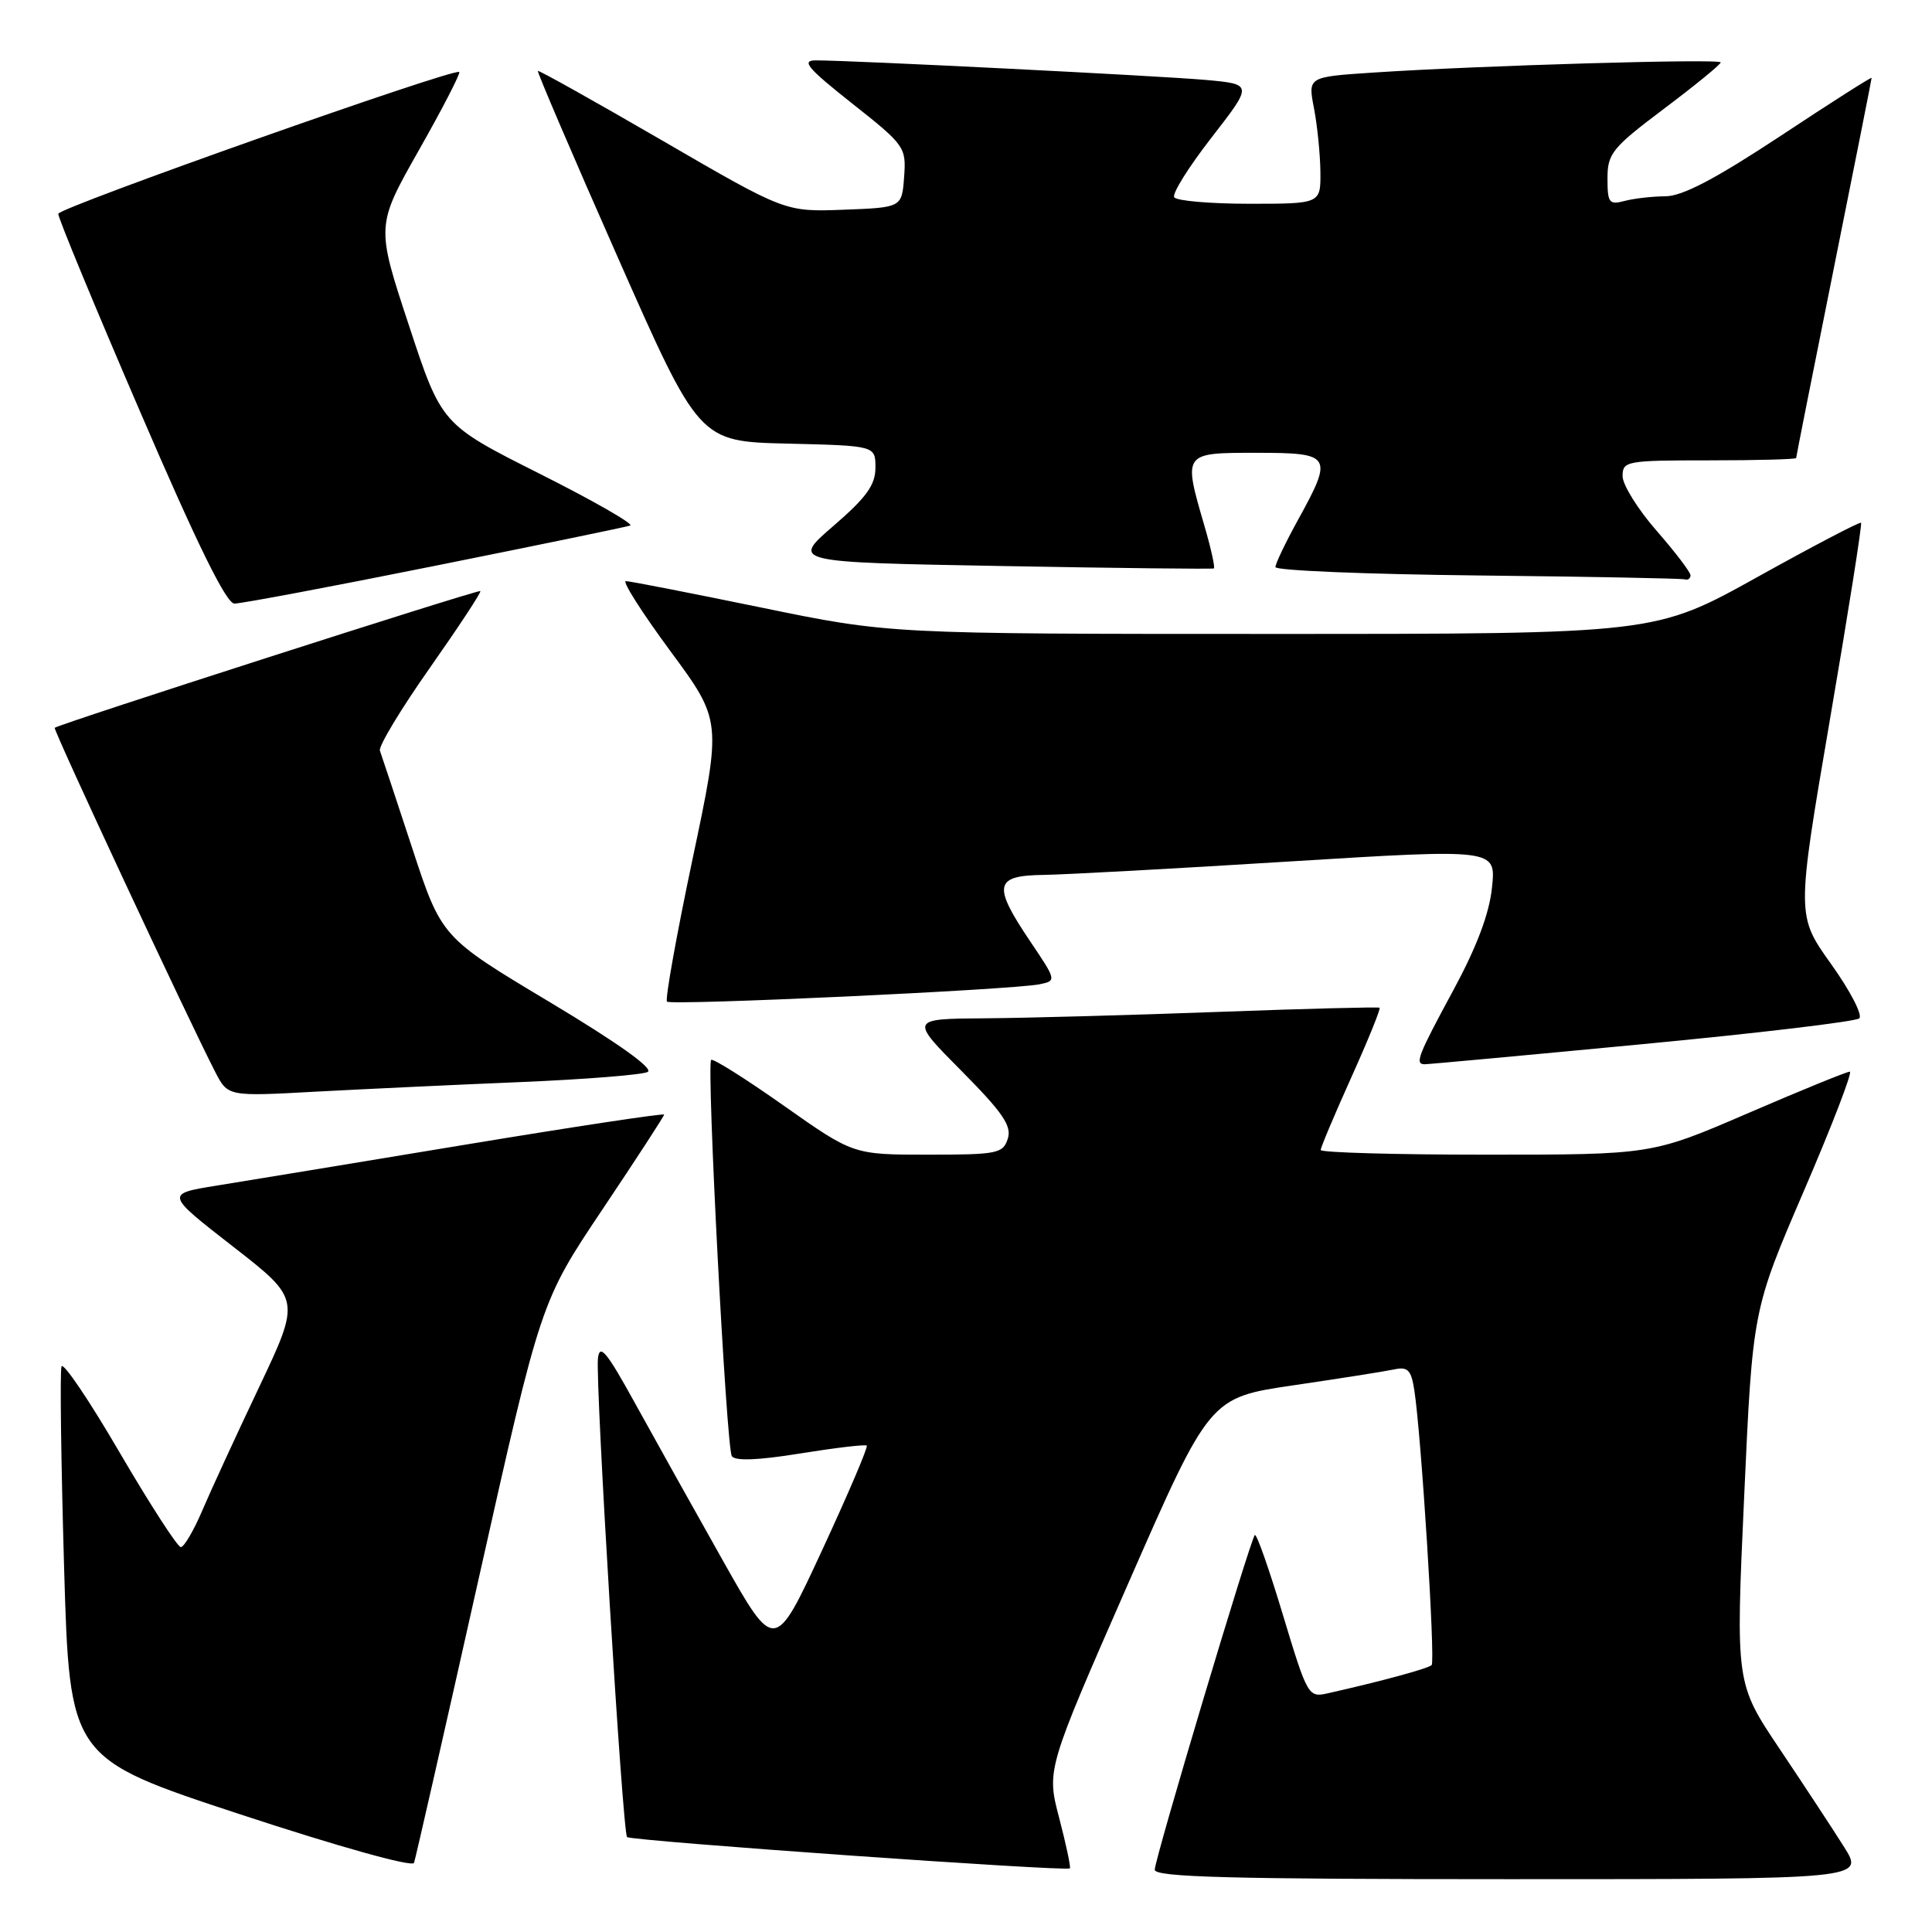 <?xml version="1.0" encoding="UTF-8" standalone="no"?>
<!DOCTYPE svg PUBLIC "-//W3C//DTD SVG 1.1//EN" "http://www.w3.org/Graphics/SVG/1.1/DTD/svg11.dtd" >
<svg xmlns="http://www.w3.org/2000/svg" xmlns:xlink="http://www.w3.org/1999/xlink" version="1.1" viewBox="0 0 256 256">
 <g >
 <path fill="currentColor"
d=" M 244.36 244.75 C 242.89 242.41 239.05 236.57 235.84 231.78 C 229.98 223.05 229.98 223.05 231.11 198.32 C 232.23 173.59 232.23 173.59 239.03 157.79 C 242.77 149.11 245.50 142.00 245.11 142.00 C 244.71 142.00 238.65 144.47 231.63 147.50 C 218.88 153.00 218.88 153.00 196.94 153.00 C 184.87 153.00 175.00 152.72 175.00 152.38 C 175.00 152.04 176.82 147.72 179.05 142.77 C 181.28 137.82 182.97 133.66 182.80 133.53 C 182.64 133.41 173.05 133.65 161.50 134.08 C 149.95 134.51 136.01 134.89 130.53 134.93 C 120.55 135.00 120.55 135.00 127.38 141.88 C 132.87 147.42 134.08 149.18 133.54 150.88 C 132.91 152.85 132.17 153.00 122.97 153.00 C 113.07 153.00 113.07 153.00 103.86 146.51 C 98.80 142.94 94.46 140.21 94.23 140.44 C 93.60 141.07 96.24 191.77 96.97 192.94 C 97.38 193.61 100.44 193.50 106.04 192.59 C 110.70 191.84 114.66 191.37 114.85 191.55 C 115.05 191.73 112.38 197.97 108.93 205.42 C 102.65 218.97 102.65 218.97 95.76 206.74 C 91.97 200.01 86.76 190.68 84.18 186.00 C 80.39 179.11 79.45 177.97 79.23 180.00 C 78.88 183.35 82.49 242.82 83.09 243.42 C 83.59 243.93 141.32 248.01 141.76 247.57 C 141.91 247.43 141.27 244.43 140.35 240.90 C 138.67 234.50 138.67 234.50 149.48 209.85 C 160.29 185.19 160.29 185.19 171.39 183.56 C 177.50 182.66 183.49 181.72 184.70 181.46 C 186.55 181.06 186.99 181.51 187.41 184.24 C 188.33 190.22 190.21 220.12 189.70 220.63 C 189.25 221.09 182.98 222.79 175.90 224.38 C 173.36 224.95 173.23 224.70 169.99 213.97 C 168.17 207.93 166.50 203.17 166.27 203.40 C 165.67 204.00 153.02 246.29 153.01 247.75 C 153.00 248.73 163.06 249.00 200.01 249.00 C 247.03 249.00 247.03 249.00 244.36 244.75 Z  M 63.44 209.13 C 71.66 172.45 71.66 172.45 79.83 160.25 C 84.32 153.55 88.00 147.89 88.00 147.69 C 88.00 147.49 76.19 149.27 61.75 151.66 C 47.31 154.05 32.44 156.50 28.70 157.10 C 21.91 158.20 21.91 158.20 30.88 165.18 C 39.85 172.16 39.85 172.16 34.32 183.83 C 31.27 190.25 27.87 197.64 26.76 200.25 C 25.64 202.86 24.38 205.00 23.96 205.00 C 23.53 205.00 19.88 199.35 15.85 192.46 C 11.83 185.56 8.36 180.43 8.15 181.06 C 7.93 181.70 8.09 193.64 8.49 207.60 C 9.23 232.97 9.23 232.97 31.86 240.42 C 44.87 244.70 54.65 247.43 54.86 246.84 C 55.06 246.28 58.92 229.31 63.44 209.13 Z  M 69.00 143.38 C 77.53 143.02 85.09 142.42 85.82 142.04 C 86.65 141.60 81.90 138.21 72.82 132.77 C 58.50 124.20 58.50 124.20 54.61 112.35 C 52.47 105.83 50.55 100.04 50.34 99.47 C 50.13 98.91 53.10 93.98 56.94 88.52 C 60.78 83.05 63.80 78.47 63.65 78.32 C 63.41 78.07 7.79 95.94 7.25 96.44 C 7.01 96.66 25.03 135.29 28.53 142.06 C 30.20 145.29 30.20 145.29 41.85 144.65 C 48.26 144.31 60.47 143.73 69.00 143.38 Z  M 217.50 138.37 C 232.90 136.91 245.89 135.36 246.36 134.94 C 246.84 134.52 245.16 131.28 242.63 127.74 C 238.04 121.31 238.04 121.31 242.46 95.43 C 244.90 81.20 246.76 69.42 246.60 69.27 C 246.44 69.11 240.24 72.36 232.81 76.49 C 219.30 84.00 219.30 84.00 168.58 84.00 C 117.85 84.00 117.85 84.00 100.86 80.50 C 91.51 78.58 83.44 77.00 82.93 77.00 C 82.41 77.00 85.06 81.16 88.81 86.25 C 95.64 95.50 95.64 95.50 91.76 113.86 C 89.63 123.96 88.11 132.44 88.38 132.72 C 88.93 133.26 134.12 131.16 137.76 130.42 C 140.00 129.96 139.99 129.90 136.51 124.74 C 131.50 117.30 131.76 116.02 138.25 115.93 C 141.14 115.89 155.81 115.09 170.87 114.15 C 198.23 112.46 198.23 112.46 197.70 117.57 C 197.35 121.04 195.69 125.44 192.59 131.18 C 187.88 139.88 187.45 140.99 188.75 141.02 C 189.16 141.03 202.10 139.84 217.50 138.37 Z  M 57.56 74.99 C 71.28 72.24 82.95 69.83 83.50 69.64 C 84.05 69.46 78.65 66.36 71.50 62.77 C 58.50 56.23 58.50 56.23 54.17 43.07 C 49.83 29.92 49.83 29.92 55.51 19.89 C 58.64 14.37 61.04 9.72 60.85 9.54 C 60.21 8.96 7.81 27.49 7.72 28.33 C 7.67 28.79 12.55 40.59 18.57 54.56 C 26.12 72.11 29.98 79.97 31.06 79.98 C 31.91 79.99 43.84 77.75 57.56 74.99 Z  M 224.00 76.23 C 224.00 75.81 221.97 73.15 219.50 70.32 C 217.03 67.49 215.00 64.24 215.00 63.09 C 215.00 61.09 215.50 61.00 226.50 61.00 C 232.82 61.00 238.00 60.86 238.00 60.69 C 238.00 60.52 240.25 49.19 243.00 35.50 C 245.75 21.81 248.00 10.48 248.00 10.32 C 248.00 10.16 242.56 13.62 235.92 18.02 C 227.26 23.73 222.93 26.00 220.67 26.01 C 218.92 26.02 216.49 26.30 215.25 26.63 C 213.22 27.17 213.00 26.88 213.00 23.64 C 213.00 20.34 213.61 19.59 220.50 14.40 C 224.62 11.30 228.00 8.54 228.00 8.27 C 228.00 7.75 196.00 8.68 181.90 9.62 C 173.30 10.19 173.30 10.19 174.11 14.34 C 174.55 16.63 174.93 20.41 174.96 22.75 C 175.00 27.00 175.00 27.00 165.56 27.00 C 160.37 27.00 155.88 26.61 155.59 26.14 C 155.29 25.66 157.52 22.10 160.54 18.22 C 166.02 11.16 166.02 11.16 159.76 10.59 C 153.70 10.05 112.95 8.00 108.10 8.00 C 106.13 8.00 106.99 9.02 112.90 13.70 C 119.91 19.24 120.09 19.50 119.80 23.45 C 119.50 27.50 119.50 27.50 111.77 27.79 C 104.04 28.08 104.04 28.08 87.77 18.63 C 78.82 13.44 71.40 9.28 71.27 9.40 C 71.15 9.52 75.90 20.62 81.84 34.06 C 92.64 58.50 92.64 58.50 104.32 58.78 C 116.00 59.06 116.00 59.06 116.00 61.97 C 116.00 64.26 114.81 65.91 110.43 69.69 C 104.86 74.50 104.86 74.50 132.68 75.00 C 147.98 75.28 160.65 75.42 160.84 75.32 C 161.03 75.23 160.47 72.68 159.59 69.67 C 156.76 59.94 156.72 60.00 166.50 60.00 C 176.48 60.00 176.70 60.35 171.98 68.91 C 170.34 71.89 169.00 74.69 169.00 75.14 C 169.00 75.60 181.04 76.09 195.75 76.25 C 210.46 76.41 222.84 76.64 223.25 76.77 C 223.66 76.90 224.00 76.65 224.00 76.23 Z "/>
</g>
</svg>